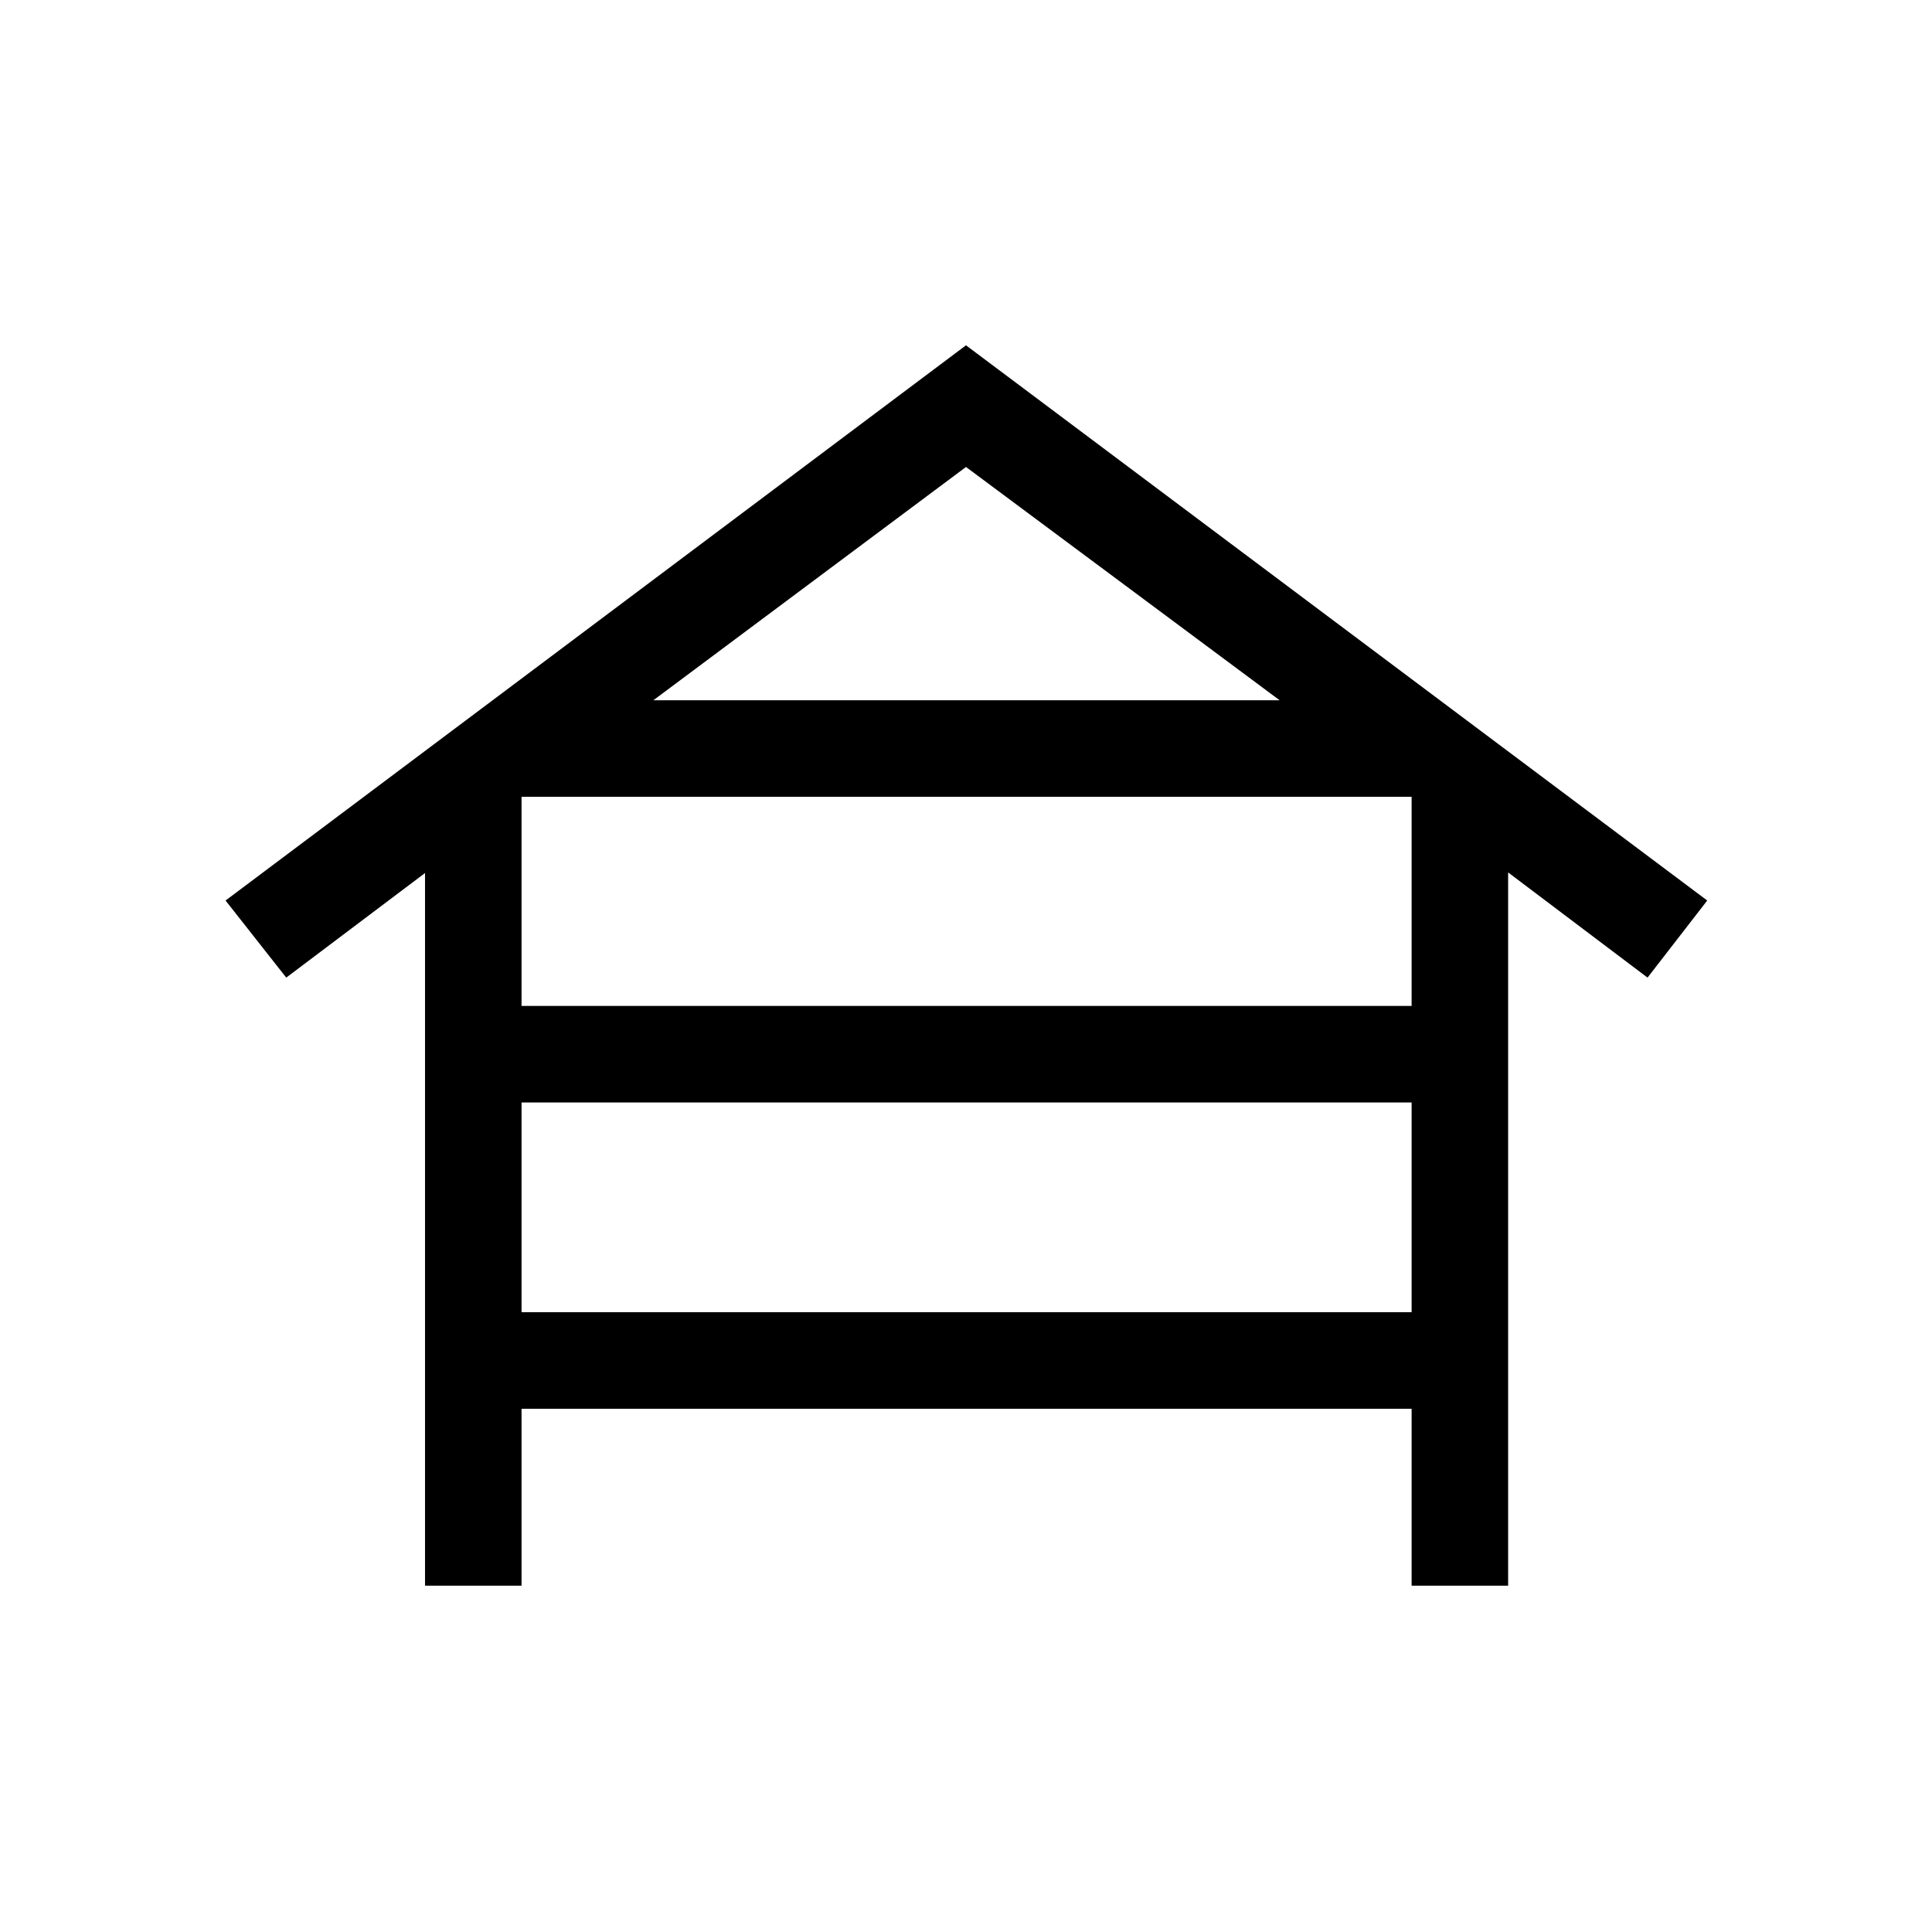 <svg xmlns="http://www.w3.org/2000/svg" height="20" viewBox="0 -960 960 960" width="20"><path d="M211.19-172.08v-354.11l-68.96 51.96-30.15-38.31L480-788.42l368.31 275.88-29.66 38.31-69.27-52.27v354.42h-47.96V-260H259.15v87.92h-47.96Zm47.96-288.07h442.27v-103.93H259.15v103.93Zm0 152.19h442.27v-104.23H259.15v104.23Zm65.5-304.08h311.2L480-727.96 324.65-612.04Z"/></svg>